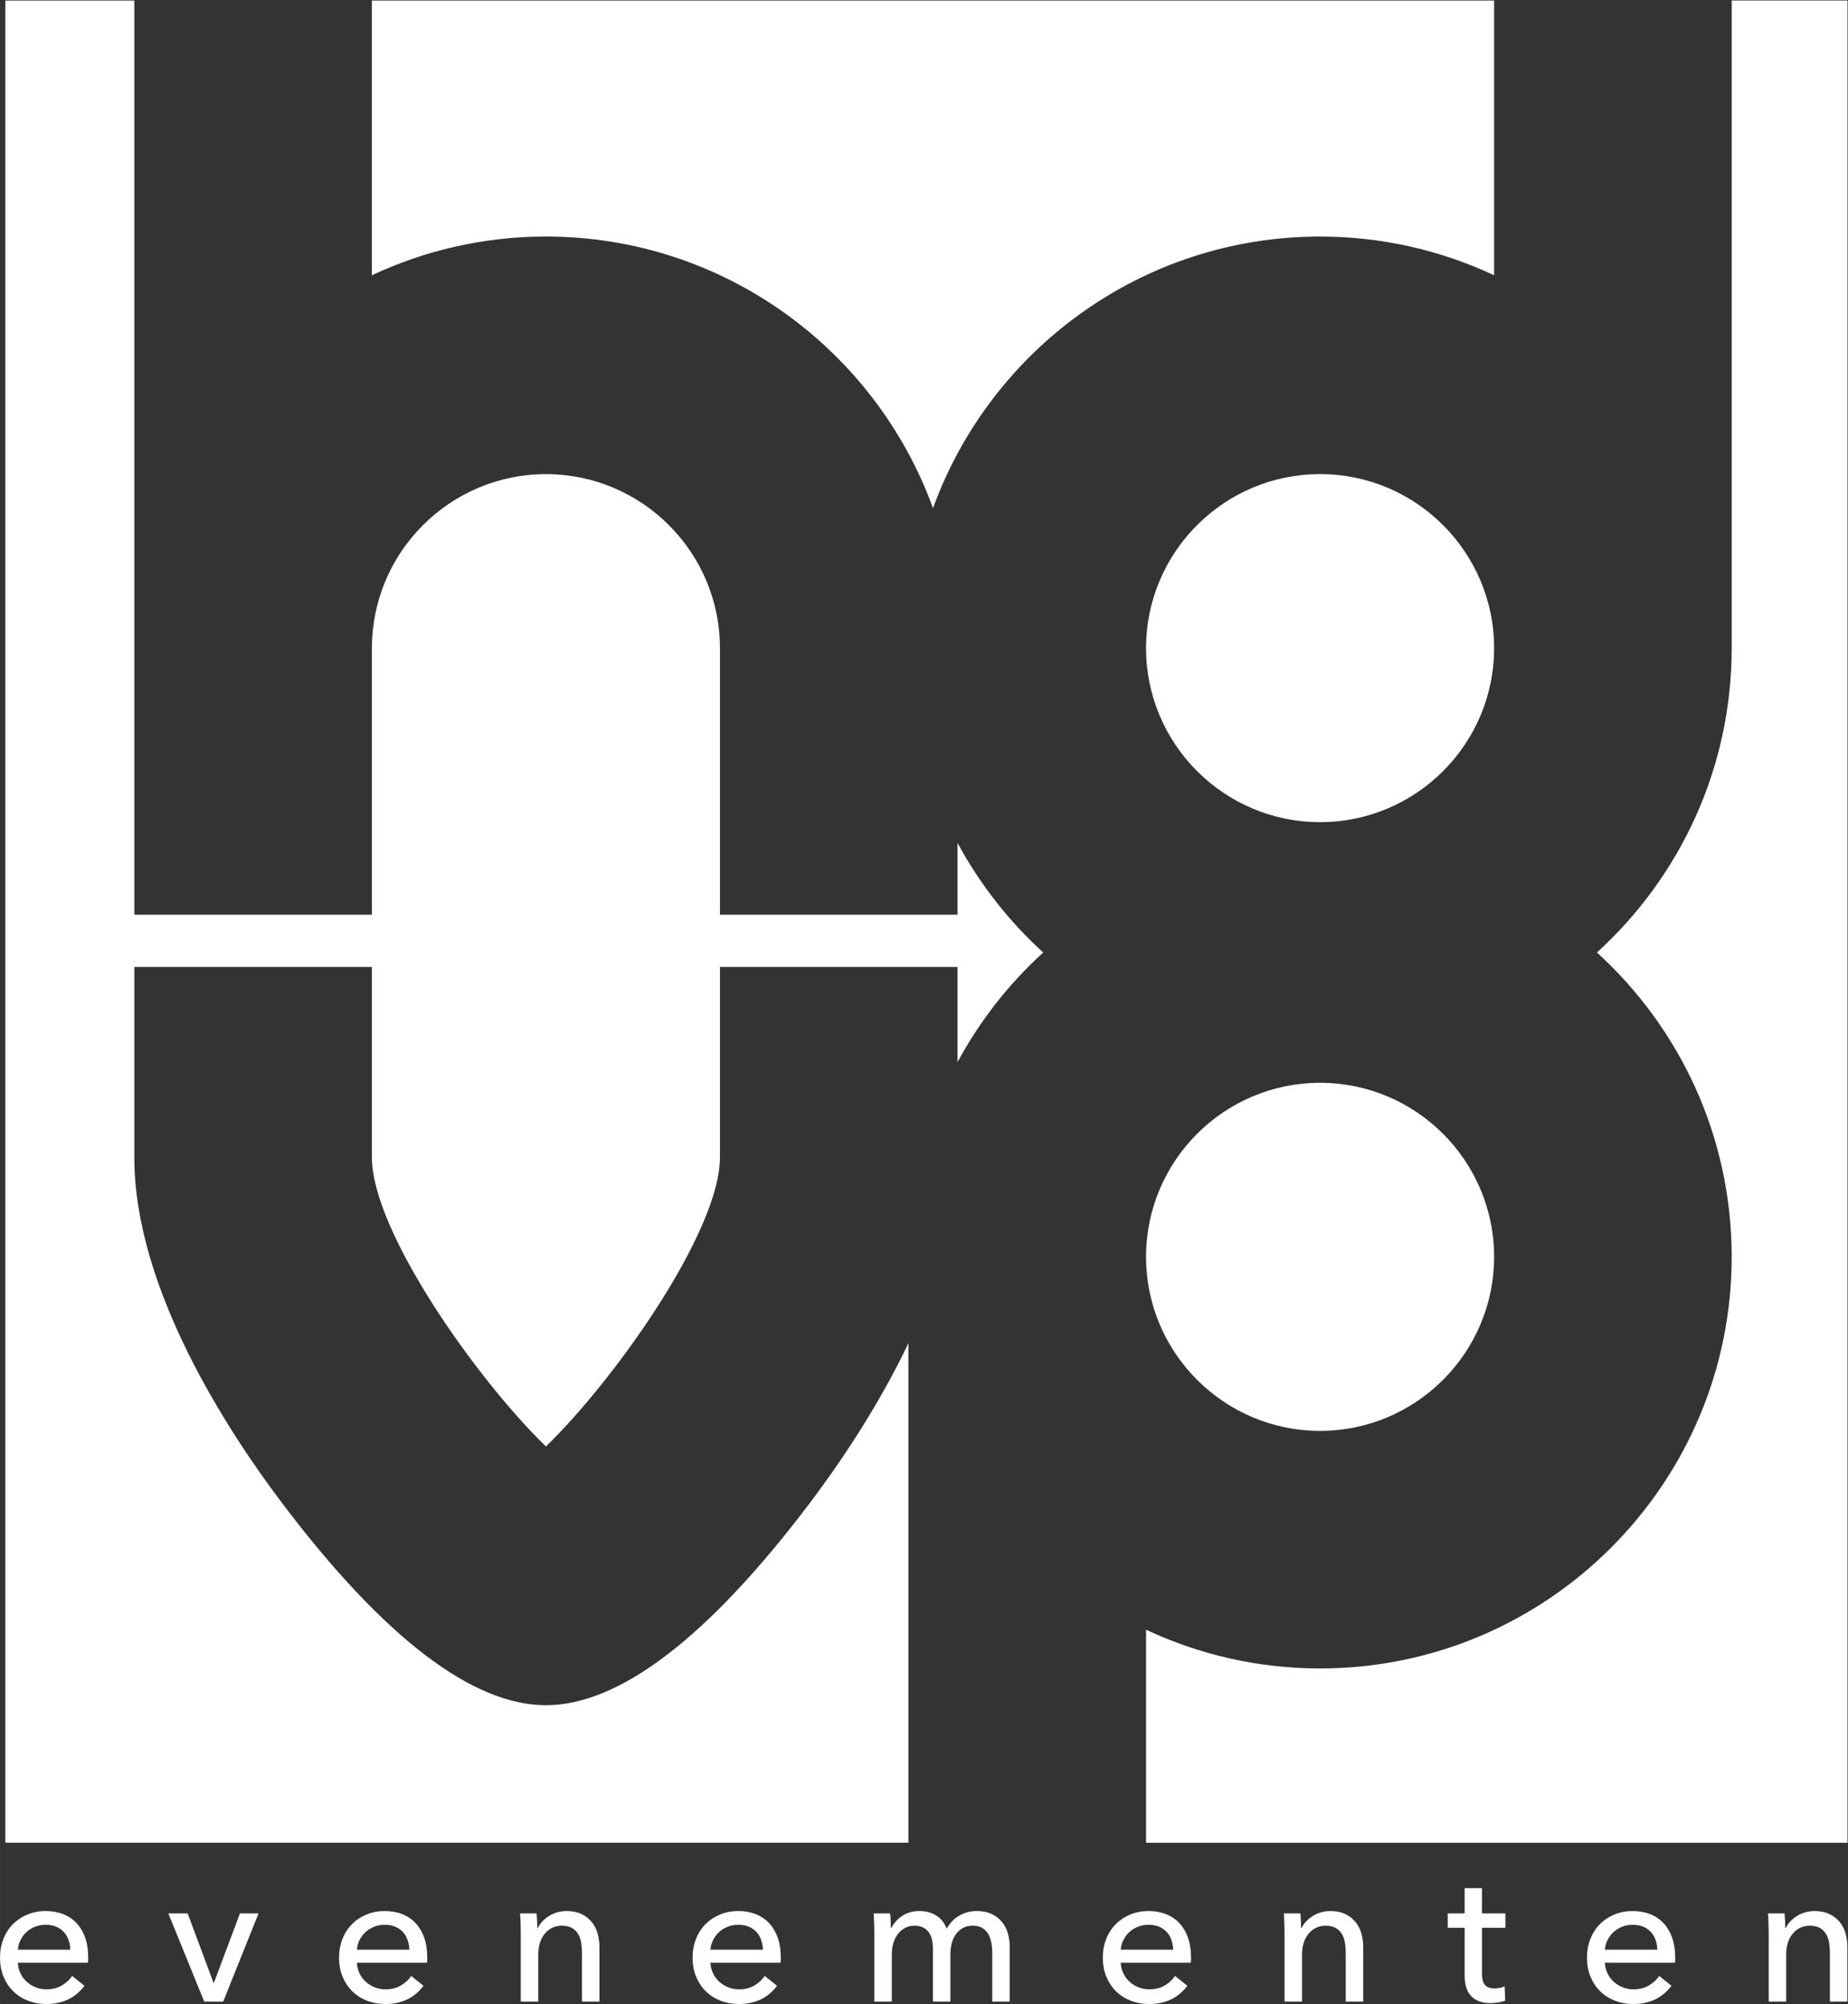 <?xml version="1.0" encoding="UTF-8" standalone="no"?>
<svg id="svg2" xmlns:rdf="http://www.w3.org/1999/02/22-rdf-syntax-ns#" xmlns="http://www.w3.org/2000/svg" xml:space="preserve" height="258.6" width="238.47" version="1.1" xmlns:cc="http://creativecommons.org/ns#" viewBox="0 0 238.467 258.6" xmlns:dc="http://purl.org/dc/elements/1.1/"><rect x="0" y="0" width="238.467" height="258.6" fill="#333333" stroke="none"/><g id="g10" transform="matrix(1.333 0 0 -1.333 0 258.6)"><g id="g12" fill="#fff" transform="scale(.1)"><path id="path14" d="m1277.9 1144.1c92.89 0 168.47 75.57 168.47 168.47 0 92.89-75.58 168.46-168.47 168.46s-168.47-75.57-168.47-168.46c0-92.9 75.58-168.47 168.47-168.47"/><path id="path16" d="m782.98 483.72c-97.78-129.03-183.4-194.46-254.5-194.46-71.101 0-156.73 65.429-254.5 194.46-53.75 70.96-143.96 208.95-143.96 335.78v184.39h230v-184.4c0-71.629 102.17-215.64 168.46-279.73 66.301 64.101 168.46 208.11 168.46 279.73v184.39h230v-92.07c21.536 39.926 49.661 75.797 82.949 106.1-33.288 30.31-61.413 66.18-82.949 106.11v-69.5h-230v258.01c0 92.89-75.562 168.47-168.46 168.47-92.886 0-168.46-75.58-168.46-168.47v-258.01h-230v884.96h-124.85v-1783.3h874.26v483.59c-30-62.94-68.21-118.79-96.45-156.07"/><path id="path18" d="m528.48 1711c172.16 0 319.13-109.76 374.71-262.97 55.571 153.2 202.55 262.96 374.71 262.96 60.19 0 117.26-13.48 168.47-37.48v265.97h-1086.4v-265.97c51.21 24 108.28 37.49 168.46 37.49"/><path id="path20" d="m1788.5 1939.5h-112.13v-626.95c0-116.62-50.36-221.68-130.46-294.62 80.1-72.932 130.46-178 130.46-294.61 0-219.72-178.75-398.47-398.47-398.47-60.19 0-117.26 13.492-168.47 37.48v-206.22h679.07v1783.3"/><path id="path22" d="m1277.9 554.84c92.89 0 168.47 75.582 168.47 168.47 0 92.89-75.58 168.47-168.47 168.47s-168.47-75.582-168.47-168.47c0-92.887 75.58-168.47 168.47-168.47"/><path id="path24" d="m68.055 52.582c-0.125 3.359-0.691 6.496-1.707 9.449-1.024 2.938-2.527 5.488-4.504 7.648-1.98 2.16-4.441 3.871-7.379 5.129-2.949 1.262-6.398 1.891-10.355 1.891-3.602 0-6.992-0.629-10.176-1.891-3.18-1.258-5.938-2.969-8.277-5.129-2.348-2.16-4.258-4.711-5.762-7.648-1.504-2.953-2.375-6.09-2.609-9.449zm17.289-6.851v-2.879c0-0.961-0.07-1.922-0.188-2.883h-67.871c0.117-3.57 0.93-6.938 2.434-10.098 1.492-3.16 3.504-5.91 6.023-8.23s5.43-4.141 8.73-5.449c3.301-1.312 6.816-1.961 10.539-1.961 5.762 0 10.742 1.258 14.941 3.781 4.199 2.52 7.5 5.566 9.899 9.18l11.887-9.543c-4.562-6.046-9.933-10.5-16.113-13.359-6.18-2.848-13.055-4.289-20.613-4.289-6.485 0-12.492 1.078-18.008 3.238-5.52 2.16-10.266 5.203-14.223 9.09-3.961 3.902-7.086 8.621-9.363 14.133-2.285 5.527-3.418 11.648-3.418 18.367 0 6.613 1.113 12.703 3.332 18.281 2.223 5.582 5.32 10.352 9.297 14.312 3.965 3.969 8.66 7.047 14.07 9.27 5.41 2.231 11.25 3.328 17.5 3.328 6.262 0 11.934-1.02 17.051-3.059 5.117-2.039 9.445-4.98 12.988-8.82 3.555-3.84 6.289-8.492 8.215-13.949 1.922-5.473 2.891-11.609 2.891-18.461"/><path id="path26" d="m216.06 2.34h-18.367l-34.75 85.352h18.722l25.028-67.16h0.363l25.207 67.16h18.008l-34.21-85.352"/><path id="path28" d="m396.27 52.582c-0.125 3.359-0.696 6.496-1.707 9.449-1.028 2.938-2.532 5.488-4.504 7.648-1.985 2.16-4.446 3.871-7.383 5.129-2.949 1.262-6.399 1.891-10.352 1.891-3.601 0-6.992-0.629-10.176-1.891-3.183-1.258-5.937-2.969-8.281-5.129-2.344-2.16-4.258-4.711-5.762-7.648-1.503-2.953-2.375-6.09-2.609-9.449zm17.285-6.851v-2.879c0-0.961-0.071-1.922-0.188-2.883h-67.871c0.117-3.57 0.93-6.938 2.434-10.098 1.496-3.16 3.508-5.91 6.023-8.23 2.524-2.32 5.434-4.141 8.735-5.449 3.296-1.312 6.816-1.961 10.535-1.961 5.761 0 10.742 1.258 14.941 3.781 4.199 2.52 7.5 5.566 9.902 9.18l11.883-9.543c-4.56-6.046-9.93-10.5-16.11-13.359-6.18-2.848-13.06-4.289-20.62-4.289-6.485 0-12.493 1.078-18.008 3.238-5.52 2.16-10.266 5.203-14.219 9.09-3.965 3.902-7.09 8.621-9.363 14.133-2.285 5.527-3.418 11.648-3.418 18.367 0 6.613 1.109 12.703 3.328 18.281 2.227 5.582 5.32 10.352 9.297 14.312 3.965 3.969 8.664 7.047 14.07 9.27 5.41 2.231 11.25 3.328 17.5 3.328 6.262 0 11.938-1.02 17.055-3.059 5.113-2.039 9.441-4.98 12.984-8.82 3.559-3.84 6.289-8.492 8.215-13.949 1.926-5.473 2.891-11.609 2.891-18.461"/><path id="path30" d="m519.41 87.691c0.242-2.16 0.422-4.59 0.547-7.301 0.117-2.699 0.176-4.949 0.176-6.75h0.539c1.082 2.281 2.547 4.41 4.414 6.391 1.863 1.98 3.992 3.719 6.394 5.219 2.395 1.5 5.039 2.672 7.918 3.512 2.883 0.84 5.879 1.258 9.004 1.258 5.52 0 10.266-0.93 14.223-2.781 3.965-1.867 7.266-4.359 9.898-7.469 2.641-3.129 4.59-6.789 5.852-10.988 1.262-4.199 1.894-8.699 1.894-13.512v-52.929h-16.92v47.359c0 3.473-0.278 6.77-0.813 9.902-0.535 3.109-1.531 5.879-2.969 8.277-1.445 2.402-3.425 4.32-5.949 5.762-2.516 1.441-5.762 2.16-9.715 2.16-6.726 0-12.218-2.551-16.472-7.66-4.27-5.09-6.399-11.91-6.399-20.43v-45.371h-16.92v66.98c0 2.281-0.054 5.219-0.171 8.82-0.122 3.598-0.305 6.781-0.54 9.551h16.016"/><path id="path32" d="m738.52 52.582c-0.125 3.359-0.691 6.496-1.707 9.449-1.023 2.938-2.531 5.488-4.503 7.648-1.981 2.16-4.442 3.871-7.379 5.129-2.954 1.262-6.399 1.891-10.356 1.891-3.601 0-6.988-0.629-10.176-1.891-3.179-1.258-5.933-2.969-8.281-5.129-2.344-2.16-4.258-4.711-5.762-7.648-1.504-2.953-2.371-6.09-2.605-9.449zm17.29-6.851v-2.879c0-0.961-0.071-1.922-0.188-2.883h-67.871c0.117-3.57 0.93-6.938 2.434-10.098 1.492-3.16 3.503-5.91 6.023-8.23 2.519-2.32 5.43-4.141 8.73-5.449 3.301-1.312 6.817-1.961 10.539-1.961 5.758 0 10.743 1.258 14.942 3.781 4.195 2.52 7.5 5.566 9.898 9.18l11.887-9.543c-4.57-6.046-9.94-10.5-16.12-13.359-6.18-2.848-13.05-4.289-20.61-4.289-6.488 0-12.492 1.078-18.007 3.238-5.52 2.16-10.266 5.203-14.219 9.09-3.969 3.902-7.094 8.621-9.367 14.133-2.285 5.527-3.418 11.648-3.418 18.367 0 6.613 1.113 12.703 3.332 18.281 2.222 5.582 5.32 10.352 9.297 14.312 3.965 3.969 8.66 7.047 14.07 9.27 5.41 2.231 11.25 3.328 17.5 3.328 6.262 0 11.934-1.02 17.051-3.059 5.117-2.039 9.441-4.98 12.988-8.82 3.555-3.84 6.289-8.492 8.215-13.949 1.922-5.473 2.891-11.609 2.891-18.461"/><path id="path34" d="m873.29 85.25c4.734 3.18 10.352 4.769 16.824 4.769 5.762 0 10.957-1.32 15.574-3.961 4.622-2.637 8.254-7.019 10.891-13.137 2.883 5.519 6.902 9.75 12.07 12.688 5.157 2.941 10.801 4.41 16.922 4.41 5.52 0 10.266-0.93 14.223-2.781 3.965-1.867 7.266-4.359 9.898-7.469 2.641-3.129 4.59-6.789 5.852-10.988 1.262-4.199 1.894-8.699 1.894-13.512v-52.93h-16.91v47.359c0 3.473-0.305 6.77-0.903 9.902-0.601 3.109-1.621 5.879-3.062 8.277-1.438 2.402-3.364 4.32-5.762 5.762-2.402 1.441-5.461 2.16-9.184 2.16-3.836 0-7.136-0.812-9.898-2.43-2.766-1.621-5.012-3.723-6.75-6.301-1.746-2.59-3.008-5.492-3.777-8.73-0.786-3.238-1.172-6.539-1.172-9.898v-46.101h-16.92v50.769c0 3.359-0.305 6.422-0.898 9.18-0.606 2.769-1.622 5.141-3.067 7.121-1.433 1.98-3.301 3.539-5.574 4.68-2.285 1.141-5.109 1.711-8.469 1.711-6.238 0-11.433-2.551-15.574-7.66-4.145-5.09-6.211-11.91-6.211-20.43v-45.371h-16.93v66.98c0 2.281-0.058 5.219-0.176 8.82-0.117 3.598-0.3 6.781-0.539 9.551h16.02c0.242-2.16 0.418-4.59 0.547-7.301 0.117-2.699 0.176-4.949 0.176-6.75h0.535c2.168 4.559 5.617 8.43 10.363 11.609"/><path id="path36" d="m1135.7 52.582c-0.12 3.359-0.69 6.496-1.71 9.449-1.02 2.938-2.52 5.488-4.5 7.648-1.98 2.16-4.44 3.871-7.38 5.129-2.95 1.262-6.4 1.891-10.35 1.891-3.61 0-6.99-0.629-10.18-1.891-3.18-1.258-5.94-2.969-8.28-5.129-2.34-2.16-4.26-4.711-5.76-7.648-1.5-2.953-2.37-6.09-2.61-9.449zm17.29-6.851v-2.879c0-0.961-0.07-1.922-0.19-2.883h-67.87c0.12-3.57 0.93-6.938 2.43-10.098 1.5-3.16 3.51-5.91 6.03-8.23s5.43-4.141 8.73-5.449c3.3-1.312 6.82-1.961 10.54-1.961 5.76 0 10.74 1.258 14.94 3.781 4.2 2.52 7.5 5.566 9.9 9.18l11.89-9.543c-4.6-6.046-10-10.5-16.1-13.359-6.2-2.848-13.1-4.289-20.7-4.289-6.49 0-12.49 1.078-18.01 3.238s-10.26 5.203-14.22 9.09c-3.96 3.902-7.09 8.621-9.37 14.133-2.28 5.527-3.41 11.648-3.41 18.367 0 6.613 1.11 12.703 3.33 18.281 2.22 5.582 5.32 10.352 9.29 14.312 3.97 3.969 8.67 7.047 14.08 9.27 5.41 2.231 11.25 3.328 17.5 3.328 6.26 0 11.93-1.02 17.05-3.059 5.11-2.039 9.44-4.98 12.99-8.82 3.55-3.84 6.28-8.492 8.21-13.949 1.92-5.473 2.89-11.609 2.89-18.461"/><path id="path38" d="m1258.8 87.691c0.24-2.16 0.42-4.59 0.54-7.301 0.12-2.699 0.18-4.949 0.18-6.75h0.54c1.08 2.281 2.55 4.41 4.41 6.391 1.87 1.98 4 3.719 6.4 5.219 2.39 1.5 5.04 2.672 7.92 3.512 2.88 0.84 5.88 1.258 9 1.258 5.52 0 10.27-0.93 14.22-2.781 3.97-1.867 7.27-4.359 9.9-7.469 2.64-3.129 4.59-6.789 5.85-10.988 1.26-4.199 1.9-8.699 1.9-13.512v-52.929h-16.93v47.359c0 3.473-0.27 6.77-0.81 9.902-0.53 3.109-1.53 5.879-2.97 8.277-1.44 2.402-3.42 4.32-5.94 5.762s-5.76 2.16-9.72 2.16c-6.73 0-12.22-2.551-16.47-7.66-4.27-5.09-6.4-11.91-6.4-20.43v-45.371h-16.92v66.98c0 2.281-0.06 5.219-0.18 8.82-0.12 3.598-0.3 6.781-0.54 9.551h16.02"/><path id="path40" d="m1457.3 73.82h-22.69v-44.34c0-5.141 0.96-8.82 2.88-11.031 1.92-2.219 4.97-3.32 9.18-3.32 1.55 0 3.24 0.16 5.04 0.492 1.8 0.328 3.42 0.82 4.86 1.488l0.54-13.871c-2.04-0.719-4.29-1.289-6.75-1.707-2.46-0.422-5.02-0.621-7.65-0.621-8.04 0-14.19 2.211-18.46 6.66-4.26 4.43-6.39 11.09-6.39 19.98v46.27h-16.38v13.871h16.38v24.481h16.75v-24.479h22.69v-13.871"/><path id="path42" d="m1604.4 52.582c-0.13 3.359-0.7 6.496-1.71 9.449-1.03 2.938-2.53 5.488-4.51 7.648-1.98 2.16-4.44 3.871-7.38 5.129-2.95 1.262-6.39 1.891-10.35 1.891-3.6 0-6.99-0.629-10.18-1.891-3.18-1.258-5.93-2.969-8.28-5.129-2.34-2.16-4.25-4.711-5.76-7.648-1.5-2.953-2.37-6.09-2.61-9.449zm17.28-6.851v-2.879c0-0.961-0.07-1.922-0.18-2.883h-67.88c0.12-3.57 0.93-6.938 2.44-10.098 1.49-3.16 3.5-5.91 6.02-8.23s5.43-4.141 8.73-5.449c3.3-1.312 6.82-1.961 10.54-1.961 5.76 0 10.74 1.258 14.94 3.781 4.2 2.52 7.5 5.566 9.9 9.18l11.89-9.543c-4.6-6.046-10-10.5-16.2-13.359-6.2-2.848-13-4.289-20.6-4.289-6.49 0-12.49 1.078-18.01 3.238s-10.26 5.203-14.22 9.09c-3.96 3.902-7.09 8.621-9.36 14.133-2.29 5.527-3.42 11.648-3.42 18.367 0 6.613 1.11 12.703 3.33 18.281 2.23 5.582 5.32 10.352 9.3 14.312 3.96 3.969 8.66 7.047 14.07 9.27 5.41 2.231 11.25 3.328 17.5 3.328 6.26 0 11.93-1.02 17.05-3.059 5.12-2.039 9.44-4.98 12.99-8.82 3.55-3.84 6.29-8.492 8.21-13.949 1.92-5.473 2.89-11.609 2.89-18.461"/><path id="path44" d="m1727.5 87.691c0.24-2.16 0.42-4.59 0.55-7.301 0.11-2.699 0.17-4.949 0.17-6.75h0.54c1.08 2.281 2.55 4.41 4.41 6.391 1.87 1.98 4 3.719 6.4 5.219 2.39 1.5 5.04 2.672 7.92 3.512 2.88 0.84 5.88 1.258 9 1.258 5.52 0 10.27-0.93 14.22-2.781 3.97-1.867 7.27-4.359 9.91-7.469 2.63-3.129 4.59-6.789 5.85-10.988 1.26-4.199 1.89-8.699 1.89-13.512v-52.929h-16.92v47.359c0 3.473-0.28 6.77-0.81 9.902-0.54 3.109-1.54 5.879-2.97 8.277-1.45 2.402-3.43 4.32-5.95 5.762s-5.76 2.16-9.72 2.16c-6.73 0-12.21-2.551-16.47-7.66-4.27-5.09-6.4-11.91-6.4-20.43v-45.371h-16.92v66.98c0 2.281-0.06 5.219-0.18 8.82-0.12 3.598-0.3 6.781-0.54 9.551h16.02"/></g></g></svg>
